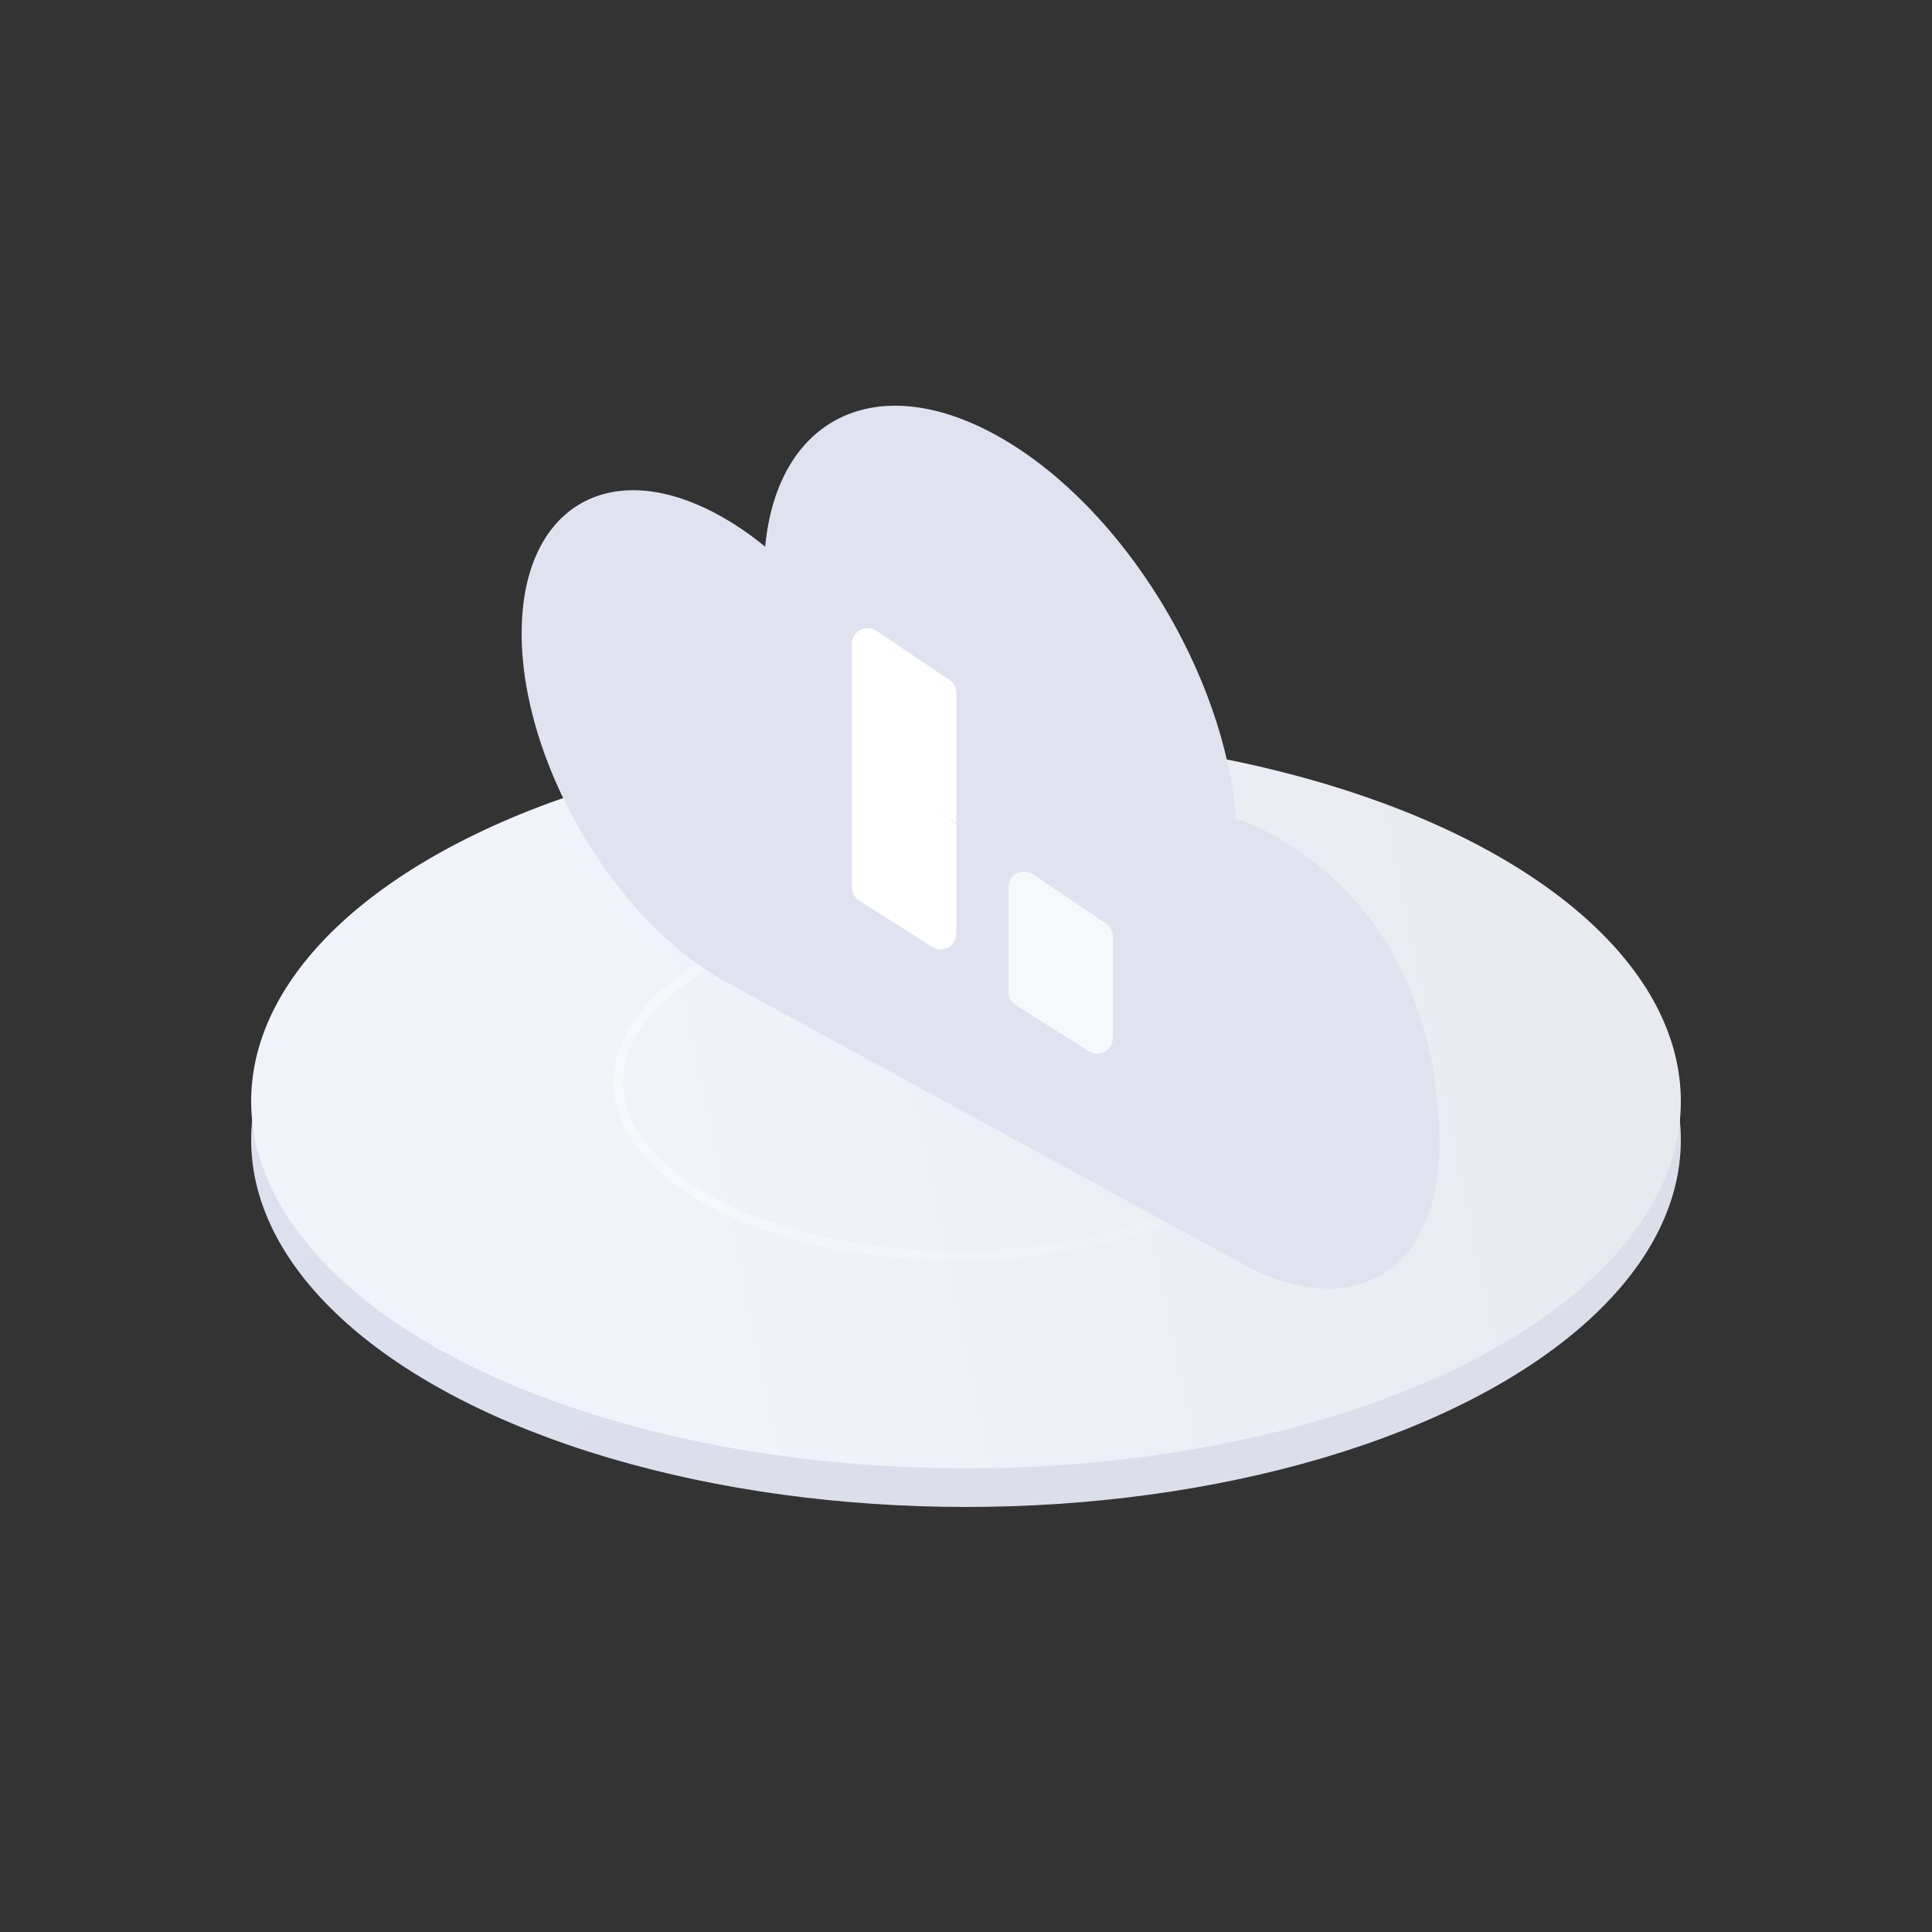 <svg width="80px" height="80px" viewBox="0 0 100 100" version="1.1" xmlns="http://www.w3.org/2000/svg" xmlns:xlink="http://www.w3.org/1999/xlink">
    <rect x="0" y="0" width="100" height="100" fill="#333333" stroke="none"/>
    <defs>
        <linearGradient x1="16.498%" y1="38.528%" x2="56.262%" y2="63.185%" id="linearGradient-1">
            <stop stop-color="#DCE0EF" offset="0%"></stop>
            <stop stop-color="#DCDFEA" offset="100%"></stop>
        </linearGradient>
        <linearGradient x1="28.893%" y1="55.707%" x2="93.898%" y2="48.876%" id="linearGradient-2">
            <stop stop-color="#F1F3FA" offset="0%"></stop>
            <stop stop-color="#E8EAF0" offset="100%"></stop>
        </linearGradient>
        <ellipse id="path-3" cx="37" cy="19" rx="37" ry="19"></ellipse>
        <linearGradient x1="21.925%" y1="36.776%" x2="113.366%" y2="55.835%" id="linearGradient-5">
            <stop stop-color="#FFFFFF" stop-opacity="0.4" offset="0%"></stop>
            <stop stop-color="#FFFFFF" stop-opacity="0" offset="100%"></stop>
        </linearGradient>
    </defs>
    <g stroke="none" stroke-width="1" fill="none" fill-rule="evenodd">
        <g transform="translate(-30, -504)">
            <g transform="translate(30, 504)">
                <rect x="0" y="0" width="100" height="100"></rect>
                <g transform="translate(13, 21)">
                    <g transform="translate(14, 0)"></g>
                    <g transform="translate(0, 17)">
                        <ellipse fill="url(#linearGradient-1)" fill-rule="nonzero" cx="37" cy="21" rx="37" ry="19"></ellipse>
                        <mask id="mask-4" fill="white">
                            <use xlink:href="#path-3"></use>
                        </mask>
                        <use fill="url(#linearGradient-2)" fill-rule="nonzero" xlink:href="#path-3"></use>
                        <ellipse stroke="url(#linearGradient-5)" stroke-width="0.5" fill-rule="nonzero" cx="36.5" cy="18" rx="17.5" ry="9"></ellipse>
                    </g>
                    <path d="M53.119,22.348 C58.873,25.67 61.519,31.711 61.5,38.317 C61.491,41.62 60.317,43.937 58.431,45.026 C56.535,46.095 53.926,45.926 51.054,44.275 L24.381,29.723 C18.627,26.401 13.981,18.351 14,11.745 C14.019,5.139 18.702,2.484 24.456,5.805 C25.197,6.228 25.91,6.725 26.605,7.297 C27.243,0.551 32.48,-1.983 38.834,1.677 C45.179,5.336 50.388,13.903 50.979,21.363 C51.665,21.588 52.387,21.926 53.119,22.348 Z" fill="#E0E3EF" fill-rule="nonzero"></path>
                    <path d="M31.1,12.322 C31.1,11.875 31.463,11.512 31.91,11.512 C32.071,11.512 32.229,11.561 32.363,11.651 L36.143,14.198 C36.366,14.348 36.5,14.6 36.5,14.869 L36.5,21.6 L35.567,21.009 L36.5,21.638 L36.5,27.329 C36.5,27.776 36.137,28.139 35.69,28.139 C35.537,28.139 35.386,28.095 35.257,28.013 L31.477,25.621 C31.242,25.472 31.1,25.214 31.1,24.936 L31.1,12.322 Z" fill="#FFFFFF"></path>
                    <path d="M40.463,24.251 L44.243,26.798 C44.466,26.948 44.6,27.2 44.6,27.469 L44.6,32.729 C44.6,33.176 44.237,33.539 43.79,33.539 C43.637,33.539 43.486,33.495 43.357,33.413 L39.577,31.021 C39.342,30.872 39.2,30.614 39.2,30.336 L39.2,24.922 C39.2,24.475 39.563,24.112 40.01,24.112 C40.171,24.112 40.329,24.161 40.463,24.251 Z" fill="#F7F8FB"></path>
                </g>
            </g>
        </g>
    </g>
</svg>
